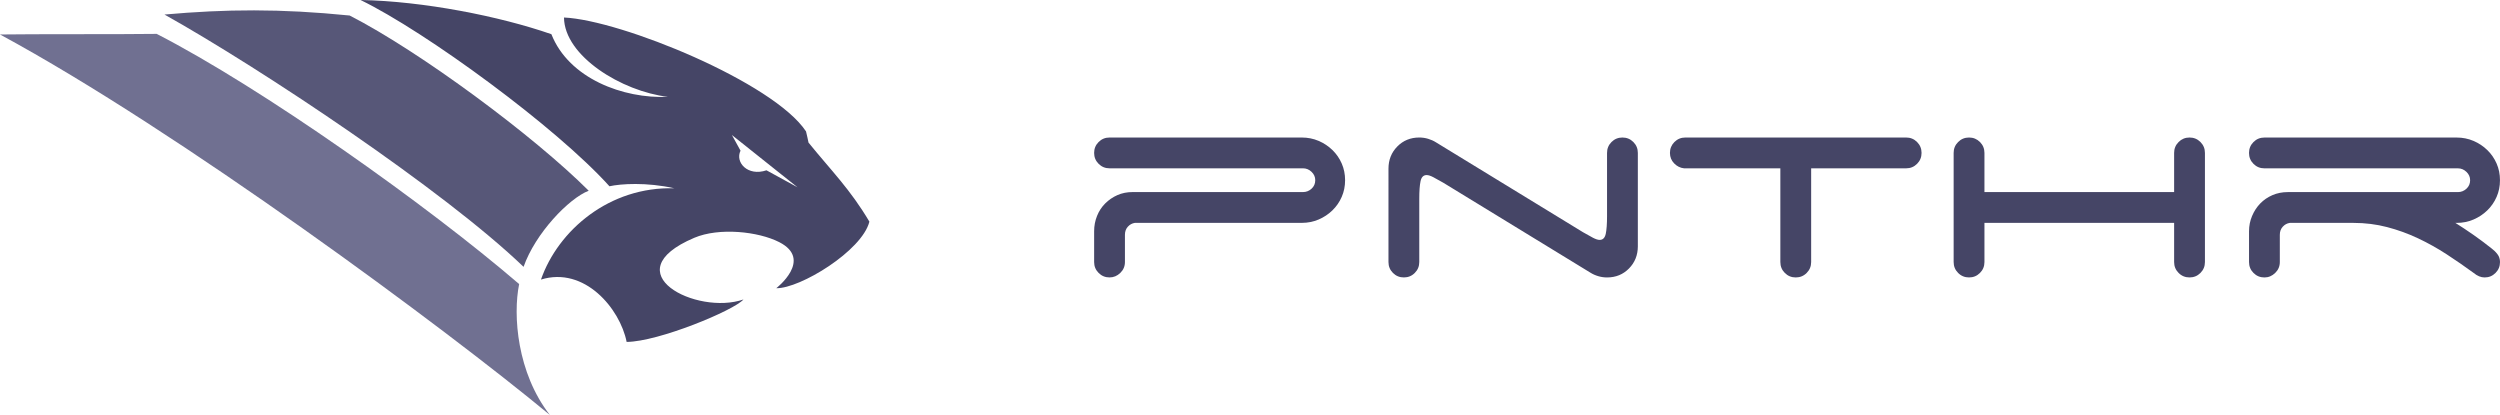 <?xml version="1.0" encoding="utf-8"?>
<!-- Generator: Adobe Illustrator 16.0.0, SVG Export Plug-In . SVG Version: 6.00 Build 0)  -->
<!DOCTYPE svg PUBLIC "-//W3C//DTD SVG 1.1//EN" "http://www.w3.org/Graphics/SVG/1.1/DTD/svg11.dtd">
<svg version="1.1" id="Layer_1" xmlns="http://www.w3.org/2000/svg" xmlns:xlink="http://www.w3.org/1999/xlink" x="0px" y="0px"
	 width="269.342px" height="44.707px" viewBox="0 0 269.342 44.707" enable-background="new 0 0 269.342 44.707"
	 xml:space="preserve">
<path fill-rule="evenodd" clip-rule="evenodd" fill="#707091" d="M55.932,30.605C46.003,22.074,28.206,9.463,16.881,3.65
	C13.521,3.703,3.359,3.661,0,3.715c19.315,10.443,47.895,31.604,59.241,40.992C55.71,40.188,55.244,33.969,55.932,30.605z"/>
<path fill-rule="evenodd" clip-rule="evenodd" fill="#575778" d="M17.719,1.566c10.411,5.826,30.113,18.942,38.689,27.183
	c1.26-3.604,4.879-7.376,7.017-8.2C57.518,14.647,45.256,5.557,37.672,1.672C30.177,0.919,24.352,0.979,17.719,1.566z"/>
<path fill-rule="evenodd" clip-rule="evenodd" fill="#454566" d="M86.839,14.16C83.367,8.9,66.935,2.17,60.763,1.886
	c0.04,4.156,6.22,7.956,11.186,8.546c-4.785,0.224-10.662-1.97-12.545-6.748C53.796,1.737,45.602,0.127,38.844,0
	C45.885,3.423,59.95,13.727,65.66,20.068c1.204-0.269,3.989-0.457,7.004,0.219c-7.004-0.219-12.537,4.534-14.383,9.833
	c4.691-1.456,8.518,3.13,9.231,6.717c3.423-0.019,11.572-3.399,12.587-4.574c-5.026,1.75-14.154-2.878-5.303-6.642
	c2.672-1.135,6.888-0.689,9.15,0.463c3.695,1.88-0.326,4.976-0.313,4.967c2.563,0.047,9.24-4.029,10.032-7.171
	c-2.078-3.503-4.088-5.473-6.559-8.517C87.013,14.983,86.997,14.756,86.839,14.16z M82.577,18.348
	c-2.013,0.686-3.41-0.863-2.795-2.114l-0.928-1.687c2.173,1.723,5.219,4.164,7.07,5.633L82.577,18.348z"/>
<g>
	<path fill="#454566" d="M117.878,16.475c0-0.461,0.161-0.852,0.484-1.176c0.323-0.322,0.714-0.483,1.176-0.483h20.711
		c0.646,0,1.251,0.121,1.815,0.362c0.564,0.242,1.061,0.571,1.486,0.986c0.427,0.414,0.762,0.898,1.003,1.452
		c0.242,0.554,0.363,1.153,0.363,1.798c0,0.646-0.121,1.244-0.363,1.798c-0.241,0.554-0.576,1.038-1.003,1.452
		c-0.426,0.415-0.922,0.744-1.486,0.986c-0.564,0.241-1.17,0.362-1.815,0.362h-17.98c-0.3,0.046-0.553,0.185-0.761,0.415
		s-0.311,0.519-0.311,0.864v2.939c0,0.461-0.167,0.853-0.501,1.175c-0.334,0.324-0.721,0.484-1.158,0.484
		c-0.461,0-0.853-0.16-1.176-0.484c-0.323-0.322-0.484-0.714-0.484-1.175v-3.319c0-0.576,0.104-1.124,0.311-1.643
		s0.501-0.969,0.882-1.349s0.818-0.68,1.314-0.899c0.495-0.219,1.042-0.328,1.642-0.328h18.36c0.347,0,0.652-0.121,0.917-0.363
		s0.397-0.547,0.397-0.916c0-0.346-0.133-0.645-0.397-0.898s-0.57-0.381-0.917-0.381h-20.849c-0.461,0-0.853-0.161-1.176-0.484
		C118.039,17.328,117.878,16.937,117.878,16.475z"/>
	<path fill="#454566" d="M173.62,15.299c0.323-0.322,0.715-0.483,1.176-0.483s0.854,0.161,1.176,0.483
		c0.322,0.324,0.484,0.715,0.484,1.176v10.062c0,0.945-0.317,1.74-0.951,2.386s-1.424,0.968-2.368,0.968
		c-0.323,0-0.64-0.045-0.951-0.139c-0.312-0.092-0.594-0.219-0.847-0.38l-15.836-9.681c-0.439-0.254-0.802-0.455-1.09-0.605
		c-0.289-0.15-0.524-0.225-0.709-0.225c-0.346,0-0.564,0.219-0.656,0.656c-0.093,0.438-0.139,1.072-0.139,1.902v6.812
		c0,0.461-0.162,0.853-0.484,1.175c-0.322,0.324-0.715,0.484-1.176,0.484s-0.853-0.16-1.176-0.484
		c-0.322-0.322-0.483-0.714-0.483-1.175V18.17c0-0.945,0.316-1.74,0.95-2.387c0.635-0.645,1.424-0.968,2.369-0.968
		c0.322,0,0.64,0.046,0.951,0.138c0.311,0.093,0.593,0.22,0.847,0.381l15.837,9.682c0.438,0.254,0.801,0.455,1.088,0.605
		c0.289,0.15,0.525,0.225,0.709,0.225c0.346,0,0.564-0.219,0.658-0.657c0.092-0.438,0.138-1.071,0.138-1.901v-6.812
		C173.136,16.014,173.297,15.623,173.62,15.299z"/>
	<path fill="#454566" d="M206.538,15.299c0.322,0.324,0.484,0.715,0.484,1.176c0,0.462-0.162,0.854-0.484,1.176
		c-0.322,0.323-0.715,0.484-1.176,0.484h-10.234v10.097c0,0.461-0.162,0.853-0.484,1.175c-0.322,0.324-0.715,0.484-1.176,0.484
		s-0.853-0.16-1.176-0.484c-0.322-0.322-0.483-0.714-0.483-1.175V18.135h-10.374c-0.414-0.046-0.771-0.225-1.071-0.536
		s-0.449-0.686-0.449-1.124c0-0.461,0.161-0.852,0.483-1.176c0.323-0.322,0.715-0.483,1.176-0.483h23.789
		C205.823,14.815,206.215,14.977,206.538,15.299z"/>
	<path fill="#454566" d="M237.069,29.406c-0.323,0.324-0.715,0.484-1.176,0.484s-0.854-0.16-1.176-0.484
		c-0.323-0.322-0.484-0.714-0.484-1.175v-4.219h-20.435v4.219c0,0.461-0.161,0.853-0.484,1.175
		c-0.323,0.324-0.714,0.484-1.175,0.484c-0.462,0-0.854-0.16-1.176-0.484c-0.324-0.322-0.484-0.714-0.484-1.175V16.475
		c0-0.461,0.16-0.852,0.484-1.176c0.322-0.322,0.714-0.483,1.176-0.483c0.461,0,0.852,0.161,1.175,0.483
		c0.323,0.324,0.484,0.715,0.484,1.176v4.219h20.435v-4.219c0-0.461,0.161-0.852,0.484-1.176c0.322-0.322,0.715-0.483,1.176-0.483
		s0.853,0.161,1.176,0.483c0.322,0.324,0.484,0.715,0.484,1.176v11.757C237.553,28.692,237.391,29.084,237.069,29.406z"/>
	<path fill="#454566" d="M266.438,25.275c0.645,0.449,1.301,0.939,1.971,1.469c0.253,0.186,0.472,0.398,0.656,0.641
		c0.185,0.241,0.277,0.523,0.277,0.847c0,0.461-0.162,0.853-0.484,1.175c-0.323,0.324-0.715,0.484-1.176,0.484
		c-0.393,0-0.784-0.16-1.176-0.484c-0.945-0.691-1.914-1.359-2.904-2.005c-0.991-0.646-2.023-1.222-3.095-1.729
		c-1.071-0.506-2.185-0.91-3.337-1.209c-1.152-0.3-2.352-0.45-3.596-0.45h-6.881c-0.3,0.046-0.553,0.185-0.761,0.415
		s-0.312,0.519-0.312,0.864v2.939c0,0.461-0.167,0.853-0.501,1.175c-0.335,0.324-0.721,0.484-1.158,0.484
		c-0.462,0-0.853-0.16-1.176-0.484c-0.323-0.322-0.483-0.714-0.483-1.175v-3.319c0-0.576,0.108-1.124,0.328-1.643
		c0.219-0.519,0.512-0.969,0.881-1.349s0.807-0.68,1.314-0.899c0.507-0.219,1.061-0.328,1.66-0.328h18.325
		c0.347,0,0.651-0.121,0.917-0.363c0.264-0.242,0.396-0.547,0.396-0.916c0-0.346-0.133-0.645-0.396-0.898
		c-0.266-0.254-0.57-0.381-0.917-0.381h-20.85c-0.462,0-0.853-0.161-1.176-0.484c-0.323-0.322-0.483-0.714-0.483-1.176
		c0-0.461,0.16-0.852,0.483-1.176c0.323-0.322,0.714-0.483,1.176-0.483h20.712c0.645,0,1.25,0.121,1.814,0.362
		c0.564,0.242,1.061,0.571,1.487,0.986c0.427,0.414,0.761,0.898,1.003,1.452s0.363,1.153,0.363,1.798
		c0,0.646-0.121,1.244-0.363,1.798s-0.576,1.038-1.003,1.452c-0.427,0.415-0.923,0.744-1.487,0.986
		c-0.564,0.241-1.17,0.362-1.814,0.362h-0.139C265.159,24.405,265.792,24.825,266.438,25.275z"/>
</g>
</svg>
